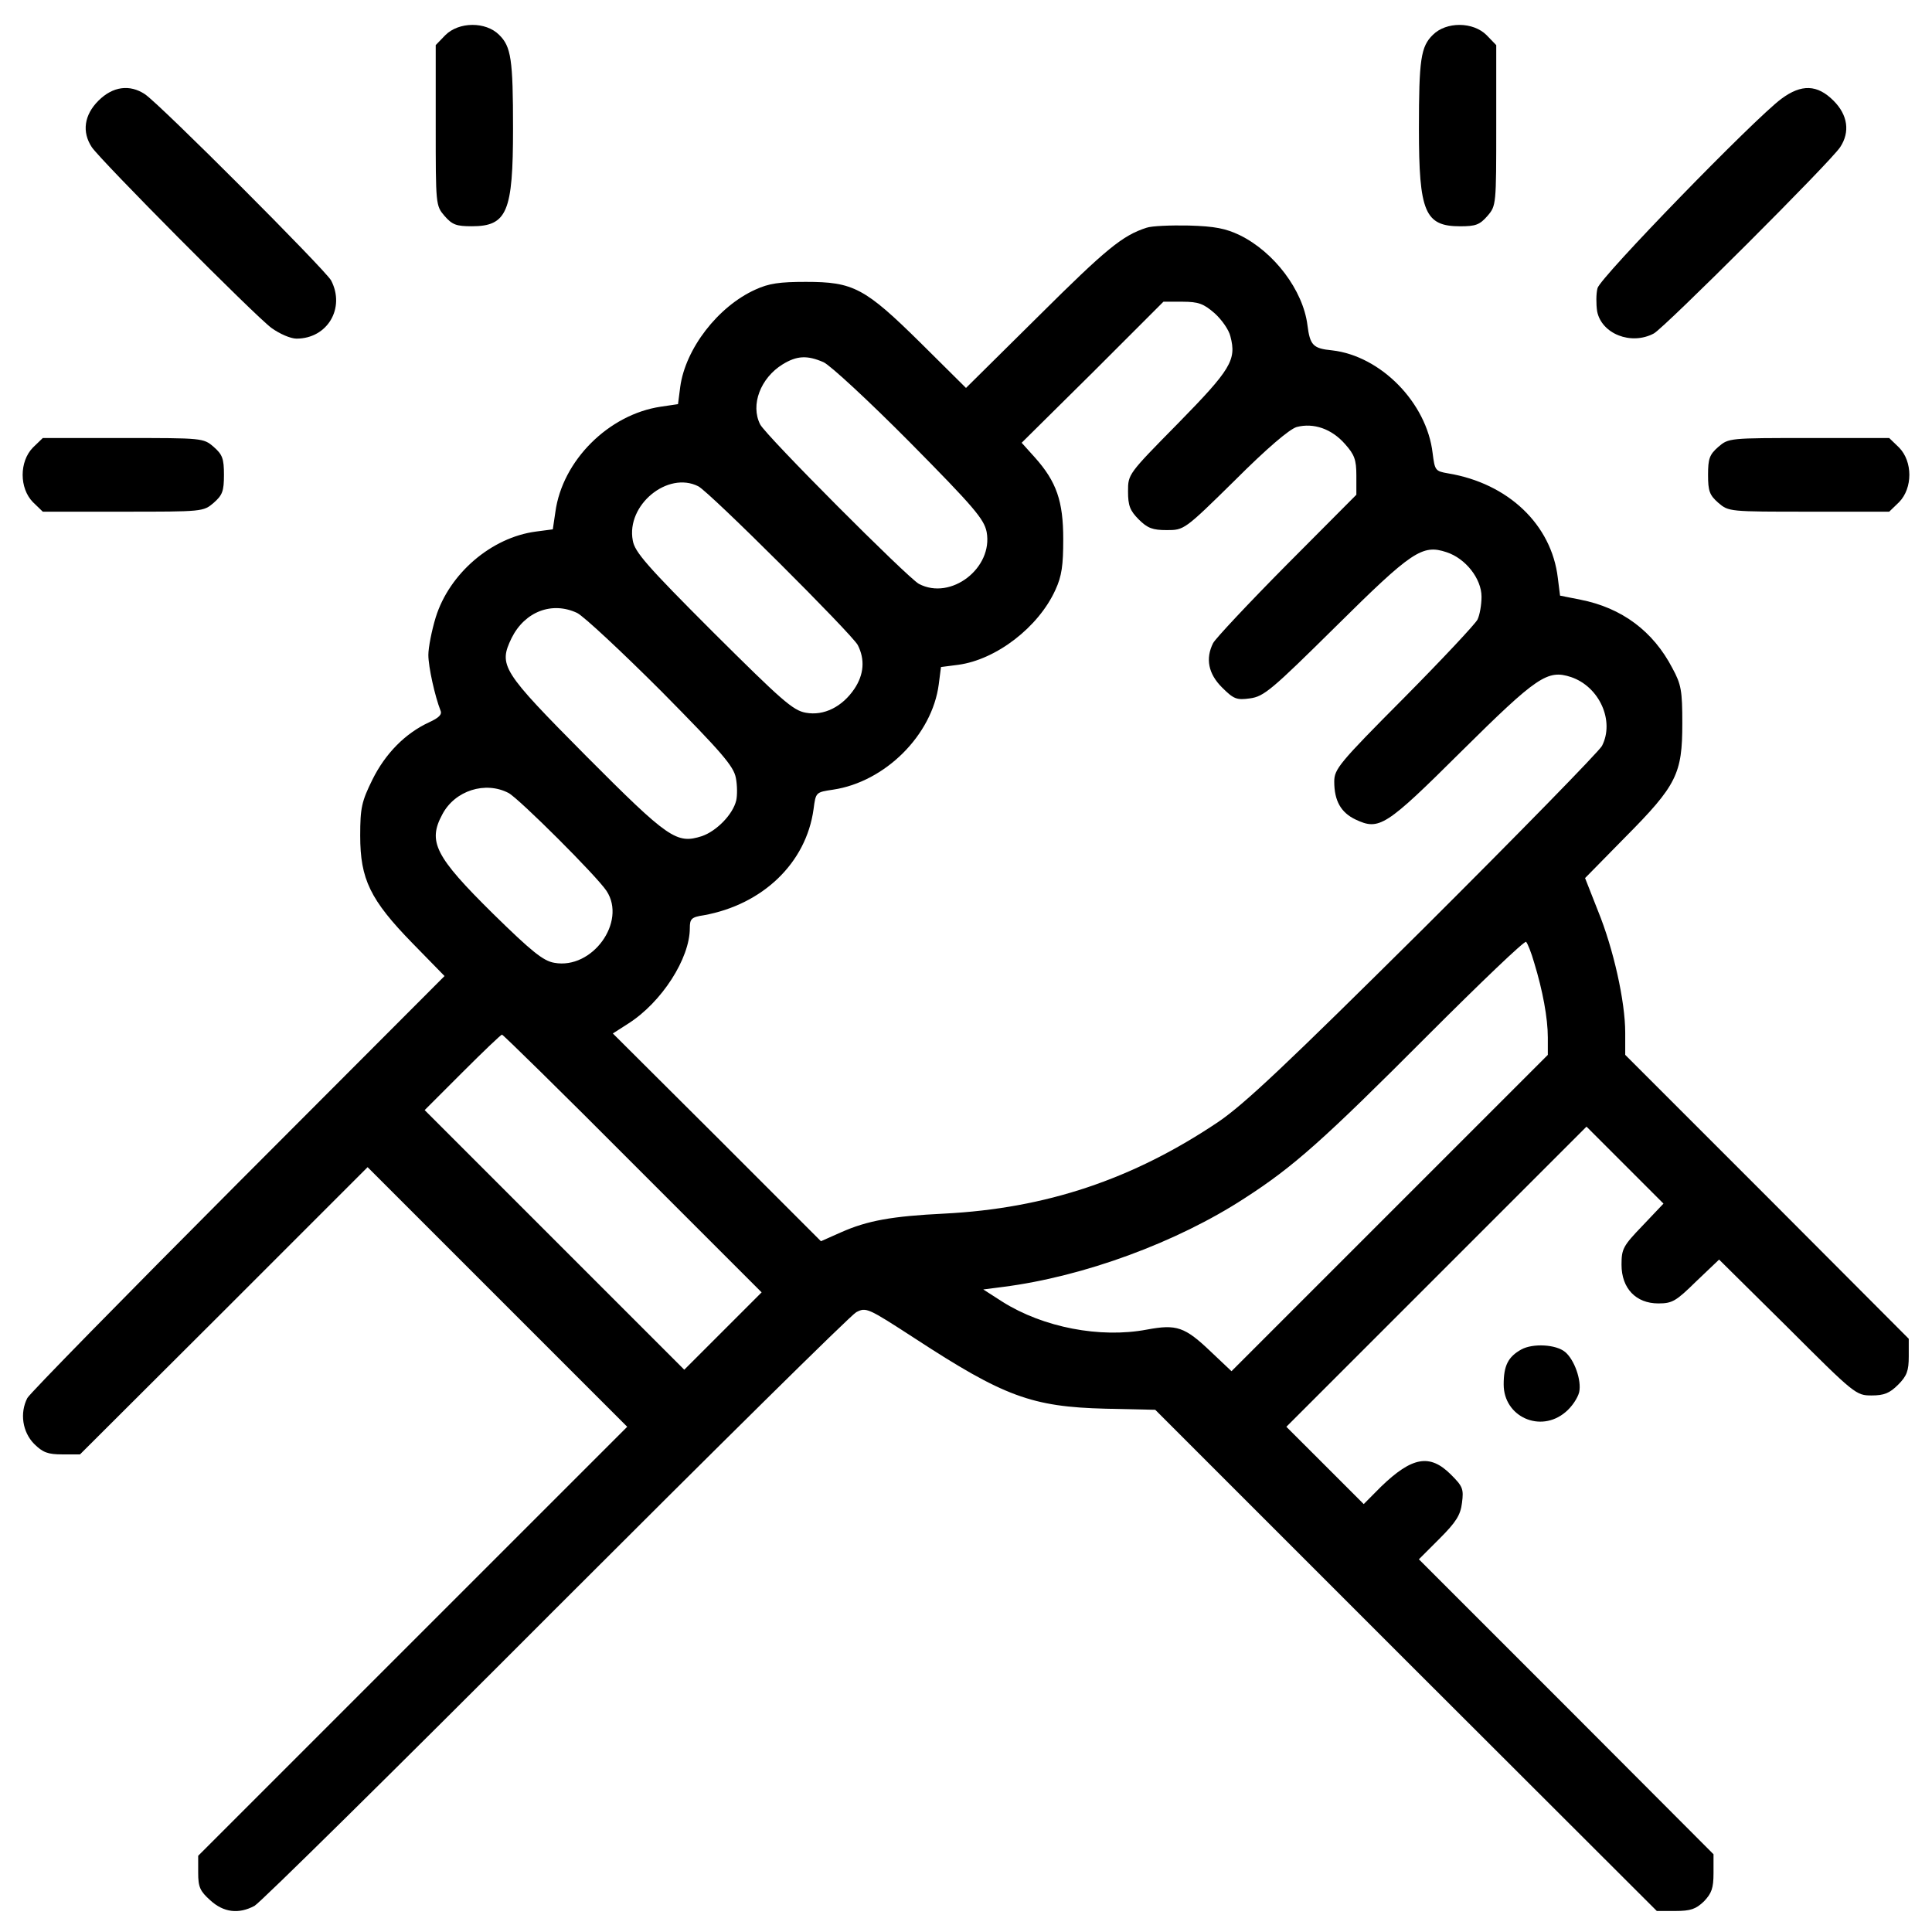 <?xml version="1.0" encoding="utf-8"?>
<!-- Generator: Adobe Illustrator 24.1.0, SVG Export Plug-In . SVG Version: 6.00 Build 0)  -->
<svg version="1.1" xmlns="http://www.w3.org/2000/svg" xmlns:xlink="http://www.w3.org/1999/xlink" x="0px" y="0px"
	 viewBox="0 0 512 512" style="enable-background:new 0 0 512 512;" xml:space="preserve">
<style type="text/css">
	.st0{display:none;}
	.st1{display:inline;}
	.st2{display:inline;fill:none;stroke:#000000;stroke-miterlimit:10;}
</style>
<g id="Layer_1" class="st0">
</g>
<g id="Working" class="st0">
	<g transform="translate(0,512) scale(0.1,-0.1)" class="st1">
		<path d="M3189.4,4973.8c-485.4-76-916.2-382-1159.8-821.3c-29.2-52.3-67.3-134.3-85.8-181.6c-31.2-82.9-33.1-85.9-71.2-95.8
			c-21.4-5.9-76-38.5-122.8-75l-83.8-64.2l-34.1,13.8l-34.1,14.8l-11.7,100.7c-13.6,114.5-34.1,163.9-80.9,198.4
			c-30.2,21.7-40.9,22.7-218.3,25.7c-210.5,3.9-236.8-2-279.7-59.2c-28.3-36.5-40.9-85.9-51.7-193.5c-6.8-70.1-6.8-72.1-40-85.9
			c-18.5-7.9-38-11.8-42.9-8.9c-4.9,3-45.8,33.6-90.6,68.1c-145.2,110.6-192,102.7-353.8-57.3c-124.8-123.4-146.2-154-155-215.2
			c-7.8-58.2,8.8-97.7,83.8-194.5l58.5-77l-13.6-35.5l-14.6-35.5l-102.3-11.8c-115-13.8-162.8-35.5-197.9-87.9
			c-21.4-31.6-22.4-42.4-22.4-225.1c0-203.4,3.9-223.1,50.7-265.5c37-34.6,58.5-41.5,167.6-54.3l104.3-12.8l14.6-33.6
			c6.8-18.8,10.7-37.5,7.8-42.4c-2.9-4.9-33.1-46.4-67.3-91.8c-68.2-92.8-81.9-135.2-63.4-204.3c9.7-35.5,33.1-66.1,125.7-160.9
			c65.3-67.1,129.6-124.4,152-135.2c78-36.5,136.5-19.7,253.4,73.1l67.3,54.3l34.1-13.8c18.5-7.9,35.1-15.8,35.1-16.8
			c1-1,7.8-48.4,13.6-105.6c13.6-113.5,25.3-143.1,69.2-180.7c40.9-34.6,86.7-46.4,188.1-46.4h84.8v-176.7
			c0-183.6,4.9-216.2,41.9-255.7c37-40.5,77-55.3,196.9-71.1l117-14.8l20.5-43.4l21.4-44.4l-77-100.7
			c-79.9-106.6-93.6-141.2-83.8-212.2c6.8-55.3,39-98.7,167.6-225.1c117-115.5,154-139.2,219.3-139.2c56.5,0,97.5,20.7,194,96.7
			l84.8,68.1l42.9-20.7l42.9-20.7l16.6-125.4c13.6-107.6,19.5-131.3,42.9-161.9c52.6-70.1,63.4-73.1,292.4-73.1
			c232,0,250.5,4.9,300.2,75c22.4,32.6,29.2,58.2,42.9,161.9c8.8,68.1,20.5,126.4,26.3,131.3c5.8,3.9,27.3,11.8,46.8,17.8
			c35.1,11.8,37,10.9,114-51.3c42.9-34.6,92.6-71.1,110.1-80.9c39-20.7,116-21.7,157.9-2c17.5,8.9,91.6,76,163.7,151
			c193,197.4,197.9,234,57.5,420.5l-69.2,91.8l16.6,41.5c19.5,45.4,17.5,44.4,149.1,61.2c118.9,13.8,166.7,34.6,201.8,88.8
			l27.3,41.5l2.9,201.4c2.9,189.5,1.9,204.3-17.5,245.8c-11.7,23.7-30.2,48.4-40,54.3c-22.4,11.8-24.4,28.6-3.9,28.6
			c7.8,0,47.8,13.8,89.7,30.6c526.3,210.3,887.9,641.7,1008.8,1203.4c19.5,90.8,22.4,131.3,22.4,330.7
			c0,250.7-11.7,330.7-74.1,520.2c-162.8,496.5-577,904.2-1067.3,1049.4C3697.2,4987.6,3403.8,5007.4,3189.4,4973.8z M3729.3,4807
			c290.4-65.2,532.2-198.4,740.7-409.7c168.6-169.8,283.6-356.4,355.8-576.5c52.6-159.9,64.3-232,70.2-420.5
			c3.9-145.1,1.9-191.5-14.6-291.2c-79.9-472.9-377.2-874.6-806-1087.9c-102.3-50.3-269-105.6-380.1-125.4
			c-70.2-11.8-78.9-11.8-90.6,2c-14.6,19.7-15.6,17.8,39,89.8c38,48.4,53.6,61.2,87.7,70.1c234.9,59.2,450.3,174.7,606.2,326.8
			c64.3,63.2,74.1,78,74.1,106.6c0,45.4-32.2,80-74.1,80c-26.3,0-45.8-12.8-103.3-65.2c-119.9-109.6-274.9-206.3-406.4-251.7
			c-70.2-24.7-75-23.7-82.8,12.8c-3.9,22.7-40.9,67.1-135.5,163.9c-135.5,139.2-156.9,156-218.3,165.8
			c-62.4,9.9-110.1-10.9-210.5-89.8l-92.6-74l-42.9,19.7l-42.9,18.8l-16.6,125.4c-18.5,146.1-38,186.6-106.2,220.1
			c-40,18.8-59.5,20.7-235.9,20.7c-105.3,0-199.8-3.9-209.6-9.9c-15.6-7.9-22.4,0-47.8,57.3c-33.1,76-63.4,175.7-80.9,268.5
			c-18.5,97.7-16.6,324.8,3.9,423.5c96.5,459,423,801.6,874.3,917.1c89.7,22.7,121.8,25.7,258.3,25.7c135.5,0,169.6-3,258.3-25.7
			c188.1-48.4,323.6-116.5,472.7-237.9c193-158.9,328.5-379.1,392.8-638.7c21.4-88.8,25.3-125.4,25.3-256.7
			c0-215.2-25.3-329.7-117-525.2c-33.1-69.1-43.9-101.7-39-119.4c12.7-52.3,63.4-77,109.2-54.3c52.6,24.7,146.2,248.8,186.2,442.3
			c26.3,130.3,24.4,388-4.9,522.2c-116,527.1-501.9,917.1-1018.5,1029.6c-142.3,30.6-387.9,30.6-530.2,0
			c-523.4-113.5-918.1-521.2-1023.4-1055.3c-25.3-130.3-23.4-380.1,4.9-513.3c26.3-124.4,59.5-218.2,115-331.7l41.9-85.9l-12.7-98.7
			c-6.8-54.3-14.6-100.7-17.5-104.6c-19.5-18.8-169.6,254.7-220.3,401.8c-60.4,173.7-75,269.5-75,487.7
			c0,170.8,2.9,211.3,22.4,300.1c134.5,608.1,592.6,1051.3,1200.8,1161.9C3314.1,4835.6,3629.9,4829.7,3729.3,4807z M1422.3,3901.7
			c2.9-17.8,10.7-76,17.5-129.3c6.8-59.2,17.5-104.6,27.3-116.5c15.6-19.7,158.9-85.9,206.6-94.8c18.5-3.9,41.9,8.9,101.4,54.3
			c42.9,33.6,78.9,59.2,79.9,58.2c1-2-2.9-22.7-9.7-46.4c-6.8-27.6-10.7-131.3-10.7-271.5c0-197.4,2.9-239.9,21.4-325.8
			c26.3-124.4,71.2-262.6,119.9-368.2c29.2-65.2,34.1-80.9,20.5-76c-35.1,14.8-88.7,16.8-124.8,4.9c-27.3-8.9-75-49.4-171.5-146.1
			c-152-152-170.6-183.6-160.8-271.5l6.8-52.3L1512,2108c-19.5-6.9-40.9-21.7-47.8-33.6c-7.8-11.8-20.5-76-29.2-143.1
			c-7.8-67.1-17.5-125.4-20.5-131.3c-3.9-4.9-67.3-8.9-142.3-8.9c-160.8,0-145.2-13.8-164.7,156c-7.8,74-17.5,118.5-28.3,130.3
			c-22.4,25.7-176.4,88.8-215.4,88.8c-27.3-1-52.6-15.8-131.6-79c-53.6-43.4-99.4-79-102.3-79s-50.7,46.4-106.2,102.7l-100.4,101.7
			l78,101.7c43.9,56.3,80.9,112.5,84.8,125.4c2.9,14.8-4.9,47.4-22.4,89.8c-15.6,36.5-34.1,80.9-40.9,98.7
			c-18.5,47.4-40.9,57.3-160.8,70.1c-58.5,6.9-115,14.8-123.8,16.8c-15.6,4.9-17.5,20.7-17.5,152v146.1l32.2,4.9
			c16.6,3,74.1,10.9,126.7,17.8c104.3,12.8,136.5,28.6,148.1,75c2.9,15.8,19.5,58.2,35.1,94.8c19.5,44.4,27.3,74,22.4,88.8
			c-3.9,11.8-41.9,67.1-83.8,123.4l-78,101.7l95.5,97.7c52.6,54.3,101.4,98.7,108.2,98.7c7.8,0,59.5-35.5,117-80
			c82.8-64.2,108.2-79,128.7-75c46.8,8.9,191,75,206.6,94.8c9.7,11.8,19.5,58.2,27.3,126.4c19.5,169.8-1,151,166.7,151h144.2
			L1422.3,3901.7z M2817.1,2662.8c2.9-9.9,11.7-75,20.5-146.1c10.7-83.9,21.4-136.2,32.2-151c19.5-26.7,165.7-91.8,221.2-97.7
			c37-3.9,45.8,0,132.6,69.1c50.7,40.5,105.3,80.9,119.9,90.8l26.3,17.8l117-117.5c63.4-64.2,116-120.4,116-123.4
			c0-3.9-39-57.3-86.7-118.5c-46.8-62.2-88.7-122.4-92.6-134.3c-4.9-13.8,5.8-51.3,31.2-113.5c21.4-50.3,40.9-99.7,43.9-108.6
			c10.7-31.6,51.7-45.4,182.3-62.2c72.1-8.9,137.4-21.7,144.2-26.7c16.6-14.8,16.6-332.7-1-338.6c-6.8-3-75-13.8-151.1-23.7
			c-135.5-17.8-177.4-32.6-177.4-63.2c0-4.9-17.5-51.3-39-102.7c-27.3-63.2-38-100.7-33.1-114.5c3.9-11.8,46.8-74,94.5-138.2
			l88.7-116.5l-117-118.5c-63.4-64.2-119.9-117.5-125.7-117.5c-4.9,0-60.4,40.5-121.8,88.8c-70.2,55.3-120.9,88.8-135.5,88.8
			c-37,0-226.1-81.9-240.7-103.7c-6.8-10.9-20.5-83.9-30.2-162.9L2818,275.9l-168.6-3c-128.7-2-169.6,0-172.5,9.9
			c-2.9,6.9-12.7,77-23.4,155c-10.7,83.9-23.4,146.1-31.2,154c-20.5,18.8-184.2,85.9-223.2,90.8c-32.2,3.9-44.8-3-148.1-84.9
			c-62.4-49.4-117-89.8-121.8-89.8c-8.8,0-236.8,229-236.8,237.9c0,3.9,40,59.2,88.7,123.4c79.9,105.6,87.7,120.4,83.8,152
			c-4.9,39.5-71.2,205.3-89.7,225.1c-6.8,7.9-71.2,21.7-156.9,32.6c-79.9,10.9-148.1,22.7-152,26.7c-4.9,4.9-6.8,83.9-5.8,175.7
			l2.9,166.8l136.5,17.8c75,8.9,146.2,21.7,158.9,26.7c11.7,4.9,28.3,23.7,35.1,41.5c7.8,17.8,27.3,63.2,43.9,100.7
			c45.8,103.7,43.9,112.5-57.5,244.8c-47.8,63.2-87.7,118.5-87.7,123.4c0,3.9,52.6,61.2,116,125.4
			c80.9,81.9,119.9,114.5,128.7,109.6c7.8-4.9,60.4-45.4,117.9-90.8c117.9-92.8,140.4-98.7,220.3-58.2
			c25.3,12.8,64.3,28.6,86.7,35.5c65.3,19.7,71.1,32.6,91.6,189.5c10.7,78,20.5,147.1,23.4,154c2.9,8.9,45.8,11.8,169.6,11.8
			C2795.6,2679.6,2812.2,2677.6,2817.1,2662.8z"/>
		<path d="M3401.9,4207.8c-39-18.8-42.9-45.4-42.9-331.7v-274.4l-33.1-11.8c-43.9-16.8-116-97.7-130.6-148.1
			c-17.5-57.3-13.6-148.1,6.8-194.5l17.5-39.5l-74.1-83.9c-135.5-153-137.4-156-137.4-196.4c0-48.4,23.4-70.1,75-70.1
			c39,0,43.9,3.9,148.1,122.4l107.2,121.4l71.1-4.9c92.6-5.9,141.3,8.9,196.9,58.2c55.6,49.4,81.9,98.7,89.7,168.8
			c11.7,103.7-38,204.3-127.7,255.7l-53.6,30.6v284.3v285.3l-25.3,19.7C3461.3,4221.6,3434,4224.5,3401.9,4207.8z M3481.8,3444.7
			c40-16.8,67.3-70.1,57.5-114.5c-16.6-75-117-103.7-171.5-49.4c-47.8,49.4-37,121.4,23.4,158.9
			C3428.2,3463.4,3436.9,3463.4,3481.8,3444.7z"/>
		<path d="M1219.6,3355.8c-47.8-47.4-16.6-133.3,47.8-133.3c99.4,0,224.2-64.2,283.6-146.1c133.5-184.6,68.2-434.4-139.4-533.1
			c-46.8-22.7-69.2-26.7-138.4-26.7c-69.2,0-91.6,3.9-138.4,26.7c-77,36.5-138.4,96.7-176.4,174.7c-28.3,58.2-31.2,74-31.2,149.1
			c0,102.7,27.3,169.8,98.4,246.8c37,39.5,46.8,58.2,46.8,83.9c0,48.4-27.3,74-77,74c-37,0-45.8-4.9-91.6-54.3
			c-94.5-101.7-144.2-246.8-134.5-390.9c20.5-269.5,238.8-472.9,506.8-472.9c245.6,0,458.1,187.6,496.1,437.3
			c40.9,268.5-142.3,530.1-405.5,578.5C1276.1,3386.4,1245.9,3383.5,1219.6,3355.8z"/>
		<path d="M2502.2,2017.2c-344.1-90.8-512.7-486.7-346-809.5c18.5-35.5,48.7-81.9,66.3-101.7c27.3-29.6,39-35.5,72.1-35.5
			c31.2,0,43.9,5.9,59.5,25.7c30.2,38.5,25.3,60.2-28.3,140.2c-55.6,83.9-78,149.1-78,234c0,117.5,44.8,219.2,131.6,299.1
			c122.8,113.5,284.6,141.2,429.8,72.1c201.8-95.8,290.4-332.7,199.8-531.1c-40-84.9-115-163.9-194.9-203.4
			c-61.4-30.6-70.2-31.6-185.2-32.6c-113.1-1-122.8-3-139.4-23.7c-26.3-32.6-22.4-80.9,7.8-109.6c23.4-22.7,31.2-23.7,143.3-23.7
			c137.4,0,194,13.8,286.5,71.1c255.4,157,346,466.9,215.4,739.4c-42.9,90.8-154,204.3-242.7,247.8
			C2773.2,2038.9,2635.8,2052.8,2502.2,2017.2z"/>
	</g>
	<rect x="5.5" y="6.5" class="st2" width="500" height="500"/>
</g>
<g id="Layer_3">
	<g transform="translate(0,512) scale(0.1,-0.1)">
		<path d="M1180.1,5026.8l-25.4-26.3v-212.7c0-210.8,0-212.7,23.4-240.1c20.5-23.4,31.2-27.3,72.2-27.3
			c93.7,0,109.3,38.1,109.3,258.6c0,183.5-4.9,217.6-37.1,248.9C1287.4,5062.9,1216.2,5062.9,1180.1,5026.8z"/>
		<path d="M3797.4,5027.8c-32.2-31.2-37.1-65.4-37.1-248.9c0-220.6,15.6-258.6,109.3-258.6c41,0,51.7,3.9,72.2,27.3
			c23.4,27.3,23.4,29.3,23.4,240.1v212.7l-25.4,26.3C3903.8,5062.9,3832.6,5062.9,3797.4,5027.8z"/>
		<path d="M260.8,4853.1c-38.1-38.1-43.9-83-17.6-123c23.4-35.1,431.3-446,476.2-479.2c21.5-15.6,50.7-28.3,66.4-28.3
			c82,0,129.8,81,91.7,154.2c-15.6,28.3-453.8,467.5-493.8,493.8S298.9,4891.2,260.8,4853.1z"/>
		<path d="M4720.6,4858c-72.2-53.7-480.1-473.3-487-501.6c-3.9-14.6-3.9-42-1-61.5c11.7-59.5,89.8-90.8,150.3-58.6
			c28.3,15.6,467.5,453.8,493.8,493.8c26.3,40,20.5,84.9-17.6,123C4816.3,4896,4774.3,4898,4720.6,4858z"/>
		<path d="M3038.2,4516.4c-63.4-20.5-106.4-55.6-285-233.2L2560,4091.9L2440,4211c-148.3,146.4-178.6,162-304.5,162
			c-69.3,0-97.6-3.9-133.7-20.5c-99.5-44.9-185.4-157.1-199.1-257.6l-5.9-45.9l-45.9-6.8c-137.6-20.5-260.6-142.5-279.1-279.1
			l-6.8-45.9l-44.9-5.9c-118.1-15.6-229.3-111.3-265.4-227.4c-10.7-35.1-19.5-80-19.5-99.5c0-32.2,17.6-110.3,32.2-147.4
			c4.9-10.7-4.9-19.5-30.3-31.2c-63.4-29.3-116.1-83-150.3-152.2c-28.3-57.6-32.2-74.2-32.2-148.3c0-115.2,26.3-169.8,138.6-285
			l84.9-86.9L630.7,1985C330.1,1683.4,78.3,1426.7,72.4,1415c-20.5-40-12.7-89.8,17.6-121c23.4-23.4,37.1-28.3,75.1-28.3H212
			l381.6,380.6l380.6,380.6l344.5-344.5l343.5-343.5L1093.2,770l-568-568v-44.9c0-38.1,4.9-48.8,32.2-73.2
			c35.1-32.2,75.1-37.1,117.1-14.6c14.6,7.8,373.8,362.1,797.3,786.6c424.5,424.5,782.7,778.8,797.3,786.6
			c26.3,13.7,30.3,11.7,155.2-69.3c236.2-154.2,310.3-181.5,505.5-186.4l131.7-2.9l664.6-664.6l664.6-663.6h48.8
			c41,0,54.6,4.9,76.1,25.4c20.5,21.5,25.4,35.1,25.4,75.1v49.8l-390.4,391.3l-390.4,390.4l54.7,54.7c43.9,43.9,55.6,62.5,59.5,94.7
			c4.9,37.1,2,43.9-29.3,75.1c-55.6,55.6-102.5,47.8-185.4-32.2L3614,1134l-102.5,102.5L3409,1338.9l398.2,398.2l397.2,397.2
			l102.5-102.5l101.5-101.5l-55.6-58.6c-51.7-53.7-55.6-61.5-55.6-103.4c0-62.5,38.1-102.5,97.6-102.5c37.1,0,46.8,5.9,100.5,58.6
			l60.5,57.6l181.5-179.6c177.6-177.6,181.5-180.5,222.5-180.5c33.2,0,47.8,5.9,70.3,28.3c23.4,23.4,28.3,37.1,28.3,75.1v46.8
			l-375.7,376.7l-375.7,375.7v58.6c0,83-31.2,222.5-72.2,323l-34.2,86.9l106.4,108.3c136.6,137.6,151.3,167.9,151.3,301.6
			c0,86.9-2.9,103.4-26.3,146.4c-50.7,97.6-133.7,160-244,181.5l-53.7,10.7l-5.9,46.8c-16.6,141.5-131.7,250.8-290.8,277.2
			c-34.2,5.9-35.1,7.8-41,53.7c-15.6,133.7-137.6,257.6-266.4,272.3c-50.7,4.9-58.6,13.7-65.4,67.3
			c-11.7,91.7-87.8,193.2-179.6,238.1c-37.1,17.6-65.4,23.4-134.7,25.4C3102.6,4523.3,3051.9,4521.3,3038.2,4516.4z M3218.7,4290
			c18.5-16.6,38.1-43.9,42-61.5c16.6-62.5,1-87.8-138.6-230.3c-132.7-134.7-132.7-134.7-132.7-180.5c0-37.1,4.9-50.7,28.3-74.2
			c23.4-23.4,37.1-28.3,74.2-28.3c45.9,0,46.8,0,180.5,131.7c84.9,84.9,144.4,135.6,164,141.5c44.9,11.7,92.7-4.9,127.8-44.9
			c25.4-28.3,30.3-42,30.3-83.9v-50.7L3410,3623.5c-101.5-102.5-189.3-196.2-195.2-207.9c-20.5-41-12.7-81,23.4-117.1
			c31.2-31.2,39-34.2,74.2-29.3c37.1,4.9,57.6,22.4,227.4,190.3c202,200.1,229.3,218.6,293.7,197.1c50.7-16.6,92.7-70.3,92.7-118.1
			c0-21.5-4.9-48.8-10.7-60.5c-5.9-11.7-93.7-105.4-195.2-207.9c-171.8-172.7-184.4-188.3-184.4-221.5c0-50.7,17.6-82,56.6-100.5
			c62.5-29.3,79-19.5,280.1,180.5c201,199.1,228.4,217.6,290.8,197.1c75.1-25.4,116.1-116.1,82-182.5
			c-8.8-15.6-220.6-232.3-472.3-483.1c-364-361.1-474.3-465.5-544.5-513.3c-226.4-152.2-456.7-229.3-726.1-243
			c-138.6-6.8-204-18.5-274.2-49.8l-52.7-23.4L1900.3,2106l-276.2,275.2l41,26.3c88.8,56.6,163,172.7,163,252.8
			c0,24.4,3.9,29.3,37.1,34.2c156.1,28.3,271.3,138.6,290.8,281.1c5.9,44.9,5.9,44.9,51.7,51.7c137.6,20.5,262.5,144.4,280.1,279.1
			l5.9,45.9l45.9,5.9c100.5,13.7,212.7,99.5,257.6,199.1c16.6,36.1,20.5,64.4,20.5,133.7c0,100.5-17.6,152.2-75.1,216.6l-35.1,39
			l188.3,186.4l187.4,187.4h50.7C3175.8,4320.3,3189.5,4315.4,3218.7,4290z M2182.3,4160.2c17.6-7.8,120-102.5,228.4-211.8
			c170.8-172.7,197.1-204,204-238.1c17.6-95.6-94.7-182.5-179.6-137.6c-31.2,17.6-405,392.3-420.6,422.6
			c-26.3,51.7,1,123,59.5,159.1C2112.1,4177.8,2139.4,4178.8,2182.3,4160.2z M1850.5,3831.3c30.3-15.6,405-389.4,422.6-420.6
			c19.5-38.1,16.6-78.1-8.8-116.1c-32.2-47.8-81-72.2-128.8-63.4c-34.2,5.9-64.4,33.2-245.9,213.7
			c-175.7,175.7-207.9,212.7-212.7,243C1659.2,3781.6,1769.5,3872.3,1850.5,3831.3z M1529.5,3495.6
			c17.6-8.8,118.1-102.5,223.5-207.9c160-162,191.3-198.1,197.1-229.3c3.9-19.5,3.9-46.8,1-59.5c-8.8-37.1-51.7-81-90.8-94.7
			c-67.3-21.5-87.8-7.8-307.4,212.7c-223.5,225.4-232.3,239.1-197.1,312.3C1390.9,3499.5,1463.1,3526.9,1529.5,3495.6z
			 M1347.9,3018.4c28.3-15.6,233.2-219.6,259.6-259.6c53.7-82-38.1-208.8-138.6-190.3c-29.3,4.9-60.5,30.3-162,129.8
			c-154.2,152.2-173.7,191.3-134.7,263.5C1205.5,3025.3,1286.5,3050.6,1347.9,3018.4z M4065.8,2568.5
			c22.4-73.2,36.1-146.4,36.1-198.1v-45.9l-418.7-418.7l-419.6-419.6l-53.7,50.7c-70.3,67.3-91.7,74.2-170.8,59.5
			c-123.9-23.4-274.2,5.9-381.6,73.2l-51.7,33.2l52.7,6.8c213.7,27.3,460.6,118.1,640.2,235.2c128.8,83,207.9,153.2,486,432.3
			c139.6,139.6,255.7,250.8,259.6,246.9S4058,2595.9,4065.8,2568.5z M1676.8,2036.7l341.6-341.6l-102.5-102.5l-102.5-102.5
			l-343.5,343.5l-344.5,344.5l99.5,99.5c55.6,55.6,102.5,100.5,105.4,100.5S1489.4,2225,1676.8,2036.7z"/>
		<path d="M87.1,3933.8c-36.1-37.1-36.1-107.3,0-144.4l26.3-25.4h212.7c210.8,0,212.7,0,240.1,23.4c23.4,20.5,27.3,31.2,27.3,74.2
			c0,42.9-3.9,53.7-27.3,74.2c-27.3,23.4-29.3,23.4-240.1,23.4H113.4L87.1,3933.8z"/>
		<path d="M4553.8,3935.8c-23.4-20.5-27.3-31.2-27.3-74.2c0-42.9,3.9-53.7,27.3-74.2c27.3-23.4,29.3-23.4,240.1-23.4h212.7
			l26.3,25.4c36.1,37.1,36.1,107.3,0,144.4l-26.3,25.4h-212.7C4583,3959.2,4581.1,3959.2,4553.8,3935.8z"/>
		<path d="M4031.7,1543.8c-35.1-19.5-46.8-42.9-46.8-92.7c0-85.9,97.6-129.8,164-73.2c16.6,13.7,32.2,37.1,36.1,52.7
			c6.8,31.2-12.7,85.9-37.1,106.4C4123.4,1557.5,4061.9,1560.4,4031.7,1543.8z"/>
	</g>
</g>
</svg>
